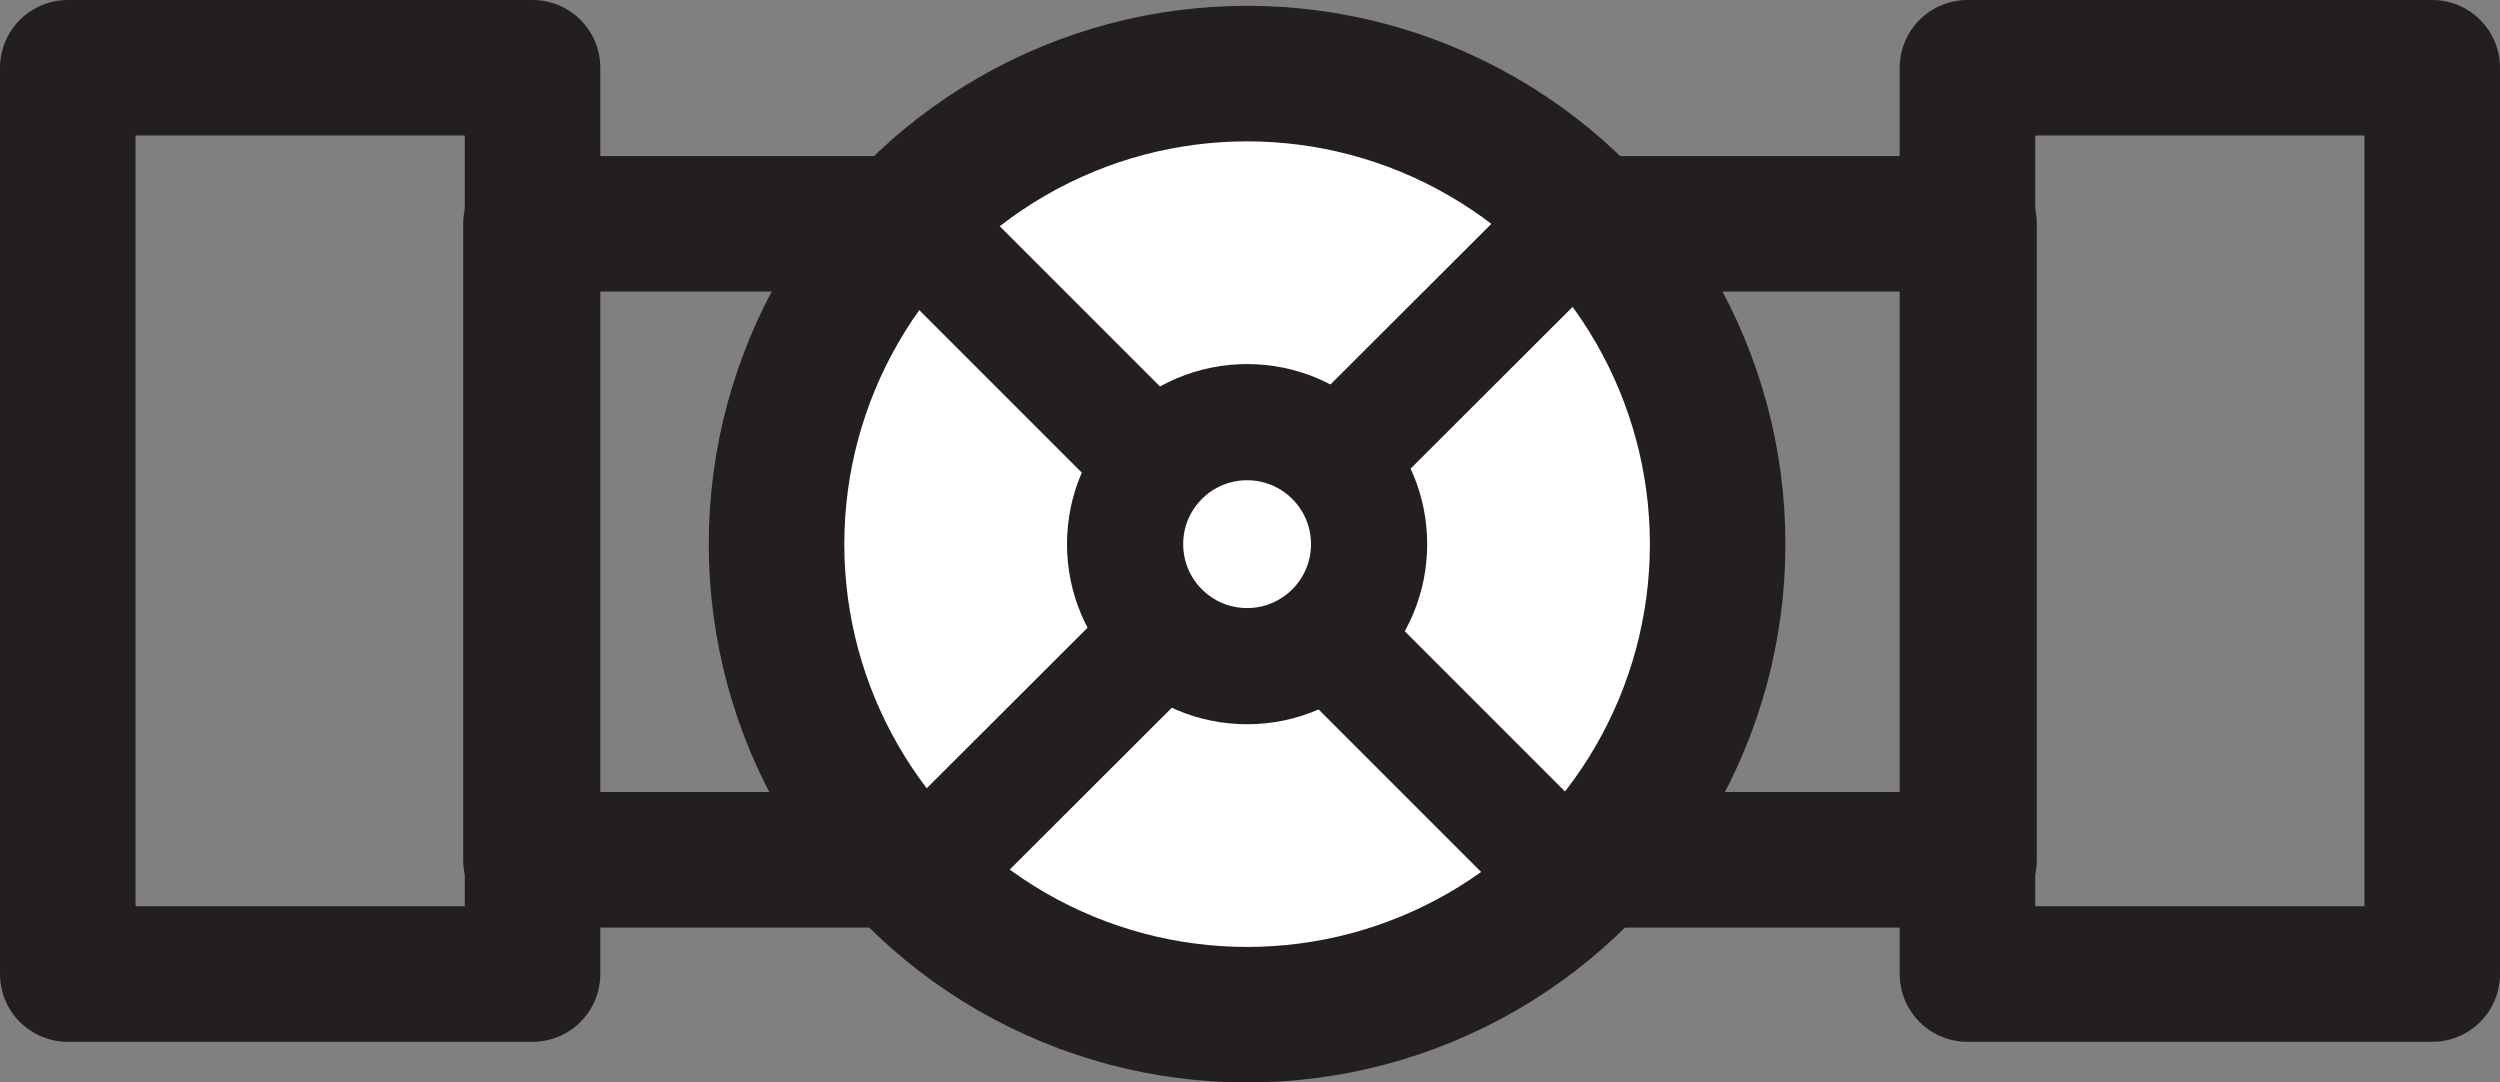 <svg id="Layer_1" data-name="Layer 1" xmlns="http://www.w3.org/2000/svg" viewBox="0 0 64.55 27.95"><rect x="0" y="0" width="64.55" height="27.95" fill="#808080" stroke="none"/><defs><style>.cls-1,.cls-3{fill:none;}.cls-1,.cls-2,.cls-3{stroke:#231f20;}.cls-1{stroke-linejoin:round;}.cls-1,.cls-2{stroke-width:3.5px;}.cls-2{fill:#fff;}.cls-2,.cls-3{stroke-miterlimit:10;}.cls-3{stroke-width:3px;}</style></defs><rect class="cls-1" x="42.06" y="31.87" width="16.42" height="37.13" transform="translate(-18.16 64.26) rotate(-90)"/><rect class="cls-1" x="14.05" y="43.9" width="23.4" height="12" transform="translate(-42.15 39.2) rotate(-90)"/><rect class="cls-1" x="63.1" y="43.9" width="23.4" height="12" transform="translate(6.9 88.25) rotate(-90)"/><circle class="cls-2" cx="32.2" cy="14.05" r="12.15"/><circle class="cls-3" cx="32.2" cy="14.05" r="3.15"/><line class="cls-3" x1="23.35" y1="5.5" x2="29.73" y2="11.88"/><line class="cls-3" x1="34.68" y1="16.83" x2="41.05" y2="23.2"/><line class="cls-3" x1="23.65" y1="22.75" x2="29.88" y2="16.53"/><line class="cls-3" x1="35.05" y1="11.35" x2="41.28" y2="5.13"/></svg>
